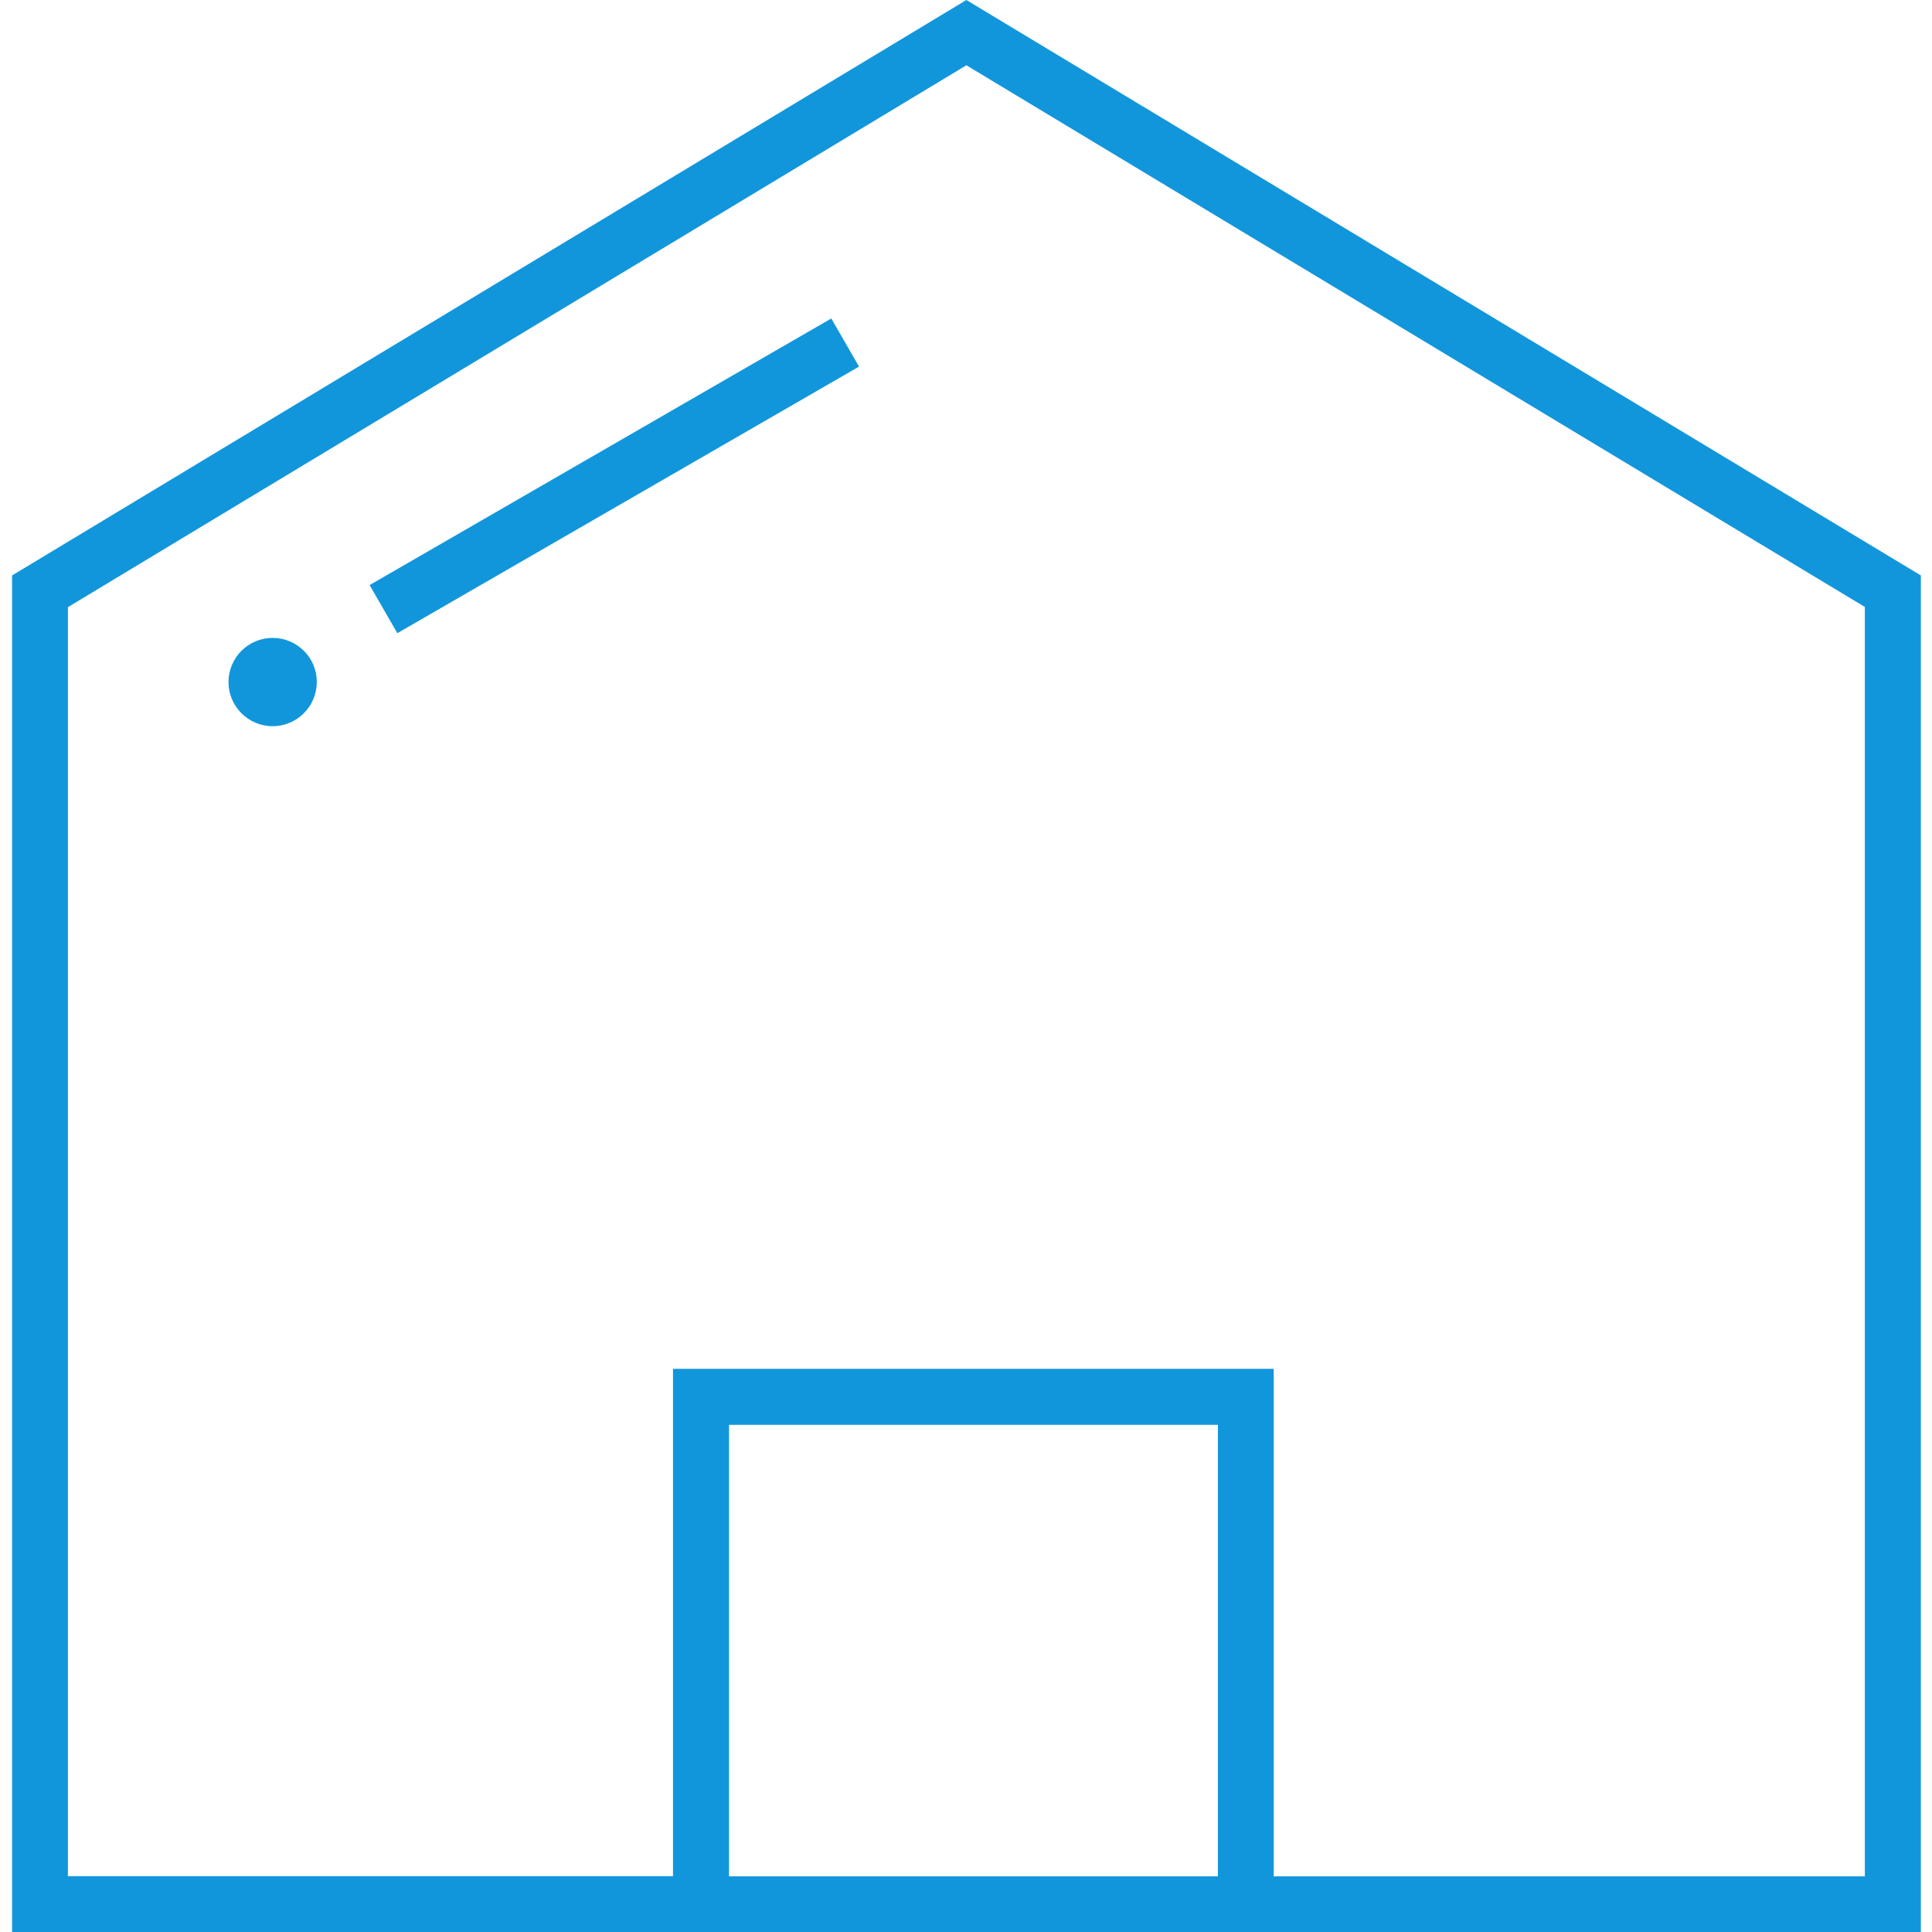 <?xml version="1.0" standalone="no"?><!DOCTYPE svg PUBLIC "-//W3C//DTD SVG 1.1//EN" "http://www.w3.org/Graphics/SVG/1.1/DTD/svg11.dtd"><svg t="1648180490059" class="icon" viewBox="0 0 1024 1024" version="1.1" xmlns="http://www.w3.org/2000/svg" p-id="53159" xmlns:xlink="http://www.w3.org/1999/xlink" width="270" height="270"><defs><style type="text/css">@font-face { font-family: feedback-iconfont; src: url("//at.alicdn.com/t/font_1031158_u69w8yhxdu.woff2?t=1630033759944") format("woff2"), url("//at.alicdn.com/t/font_1031158_u69w8yhxdu.woff?t=1630033759944") format("woff"), url("//at.alicdn.com/t/font_1031158_u69w8yhxdu.ttf?t=1630033759944") format("truetype"); }
</style></defs><path d="M512.2 0L6.4 305v719h1011.7V305L512.2 0zM386.4 994.5V755.2h259.1v239.3H386.4z m602 0H675.1v-269H356.7v268.9H36V321.8L512.2 34.6l476.2 287.1v672.8z" fill="#1296db" p-id="53160"></path><path d="M195.9 310.1l244.7-141.3 14.7 25.5-244.7 141.3-14.7-25.5z m-51.4 28c-12.9 0-23.4 10.5-23.4 23.4 0 12.9 10.5 23.4 23.4 23.4s23.4-10.5 23.4-23.4c0.1-12.9-10.5-23.4-23.4-23.4z" fill="#1296db" p-id="53161"></path></svg>